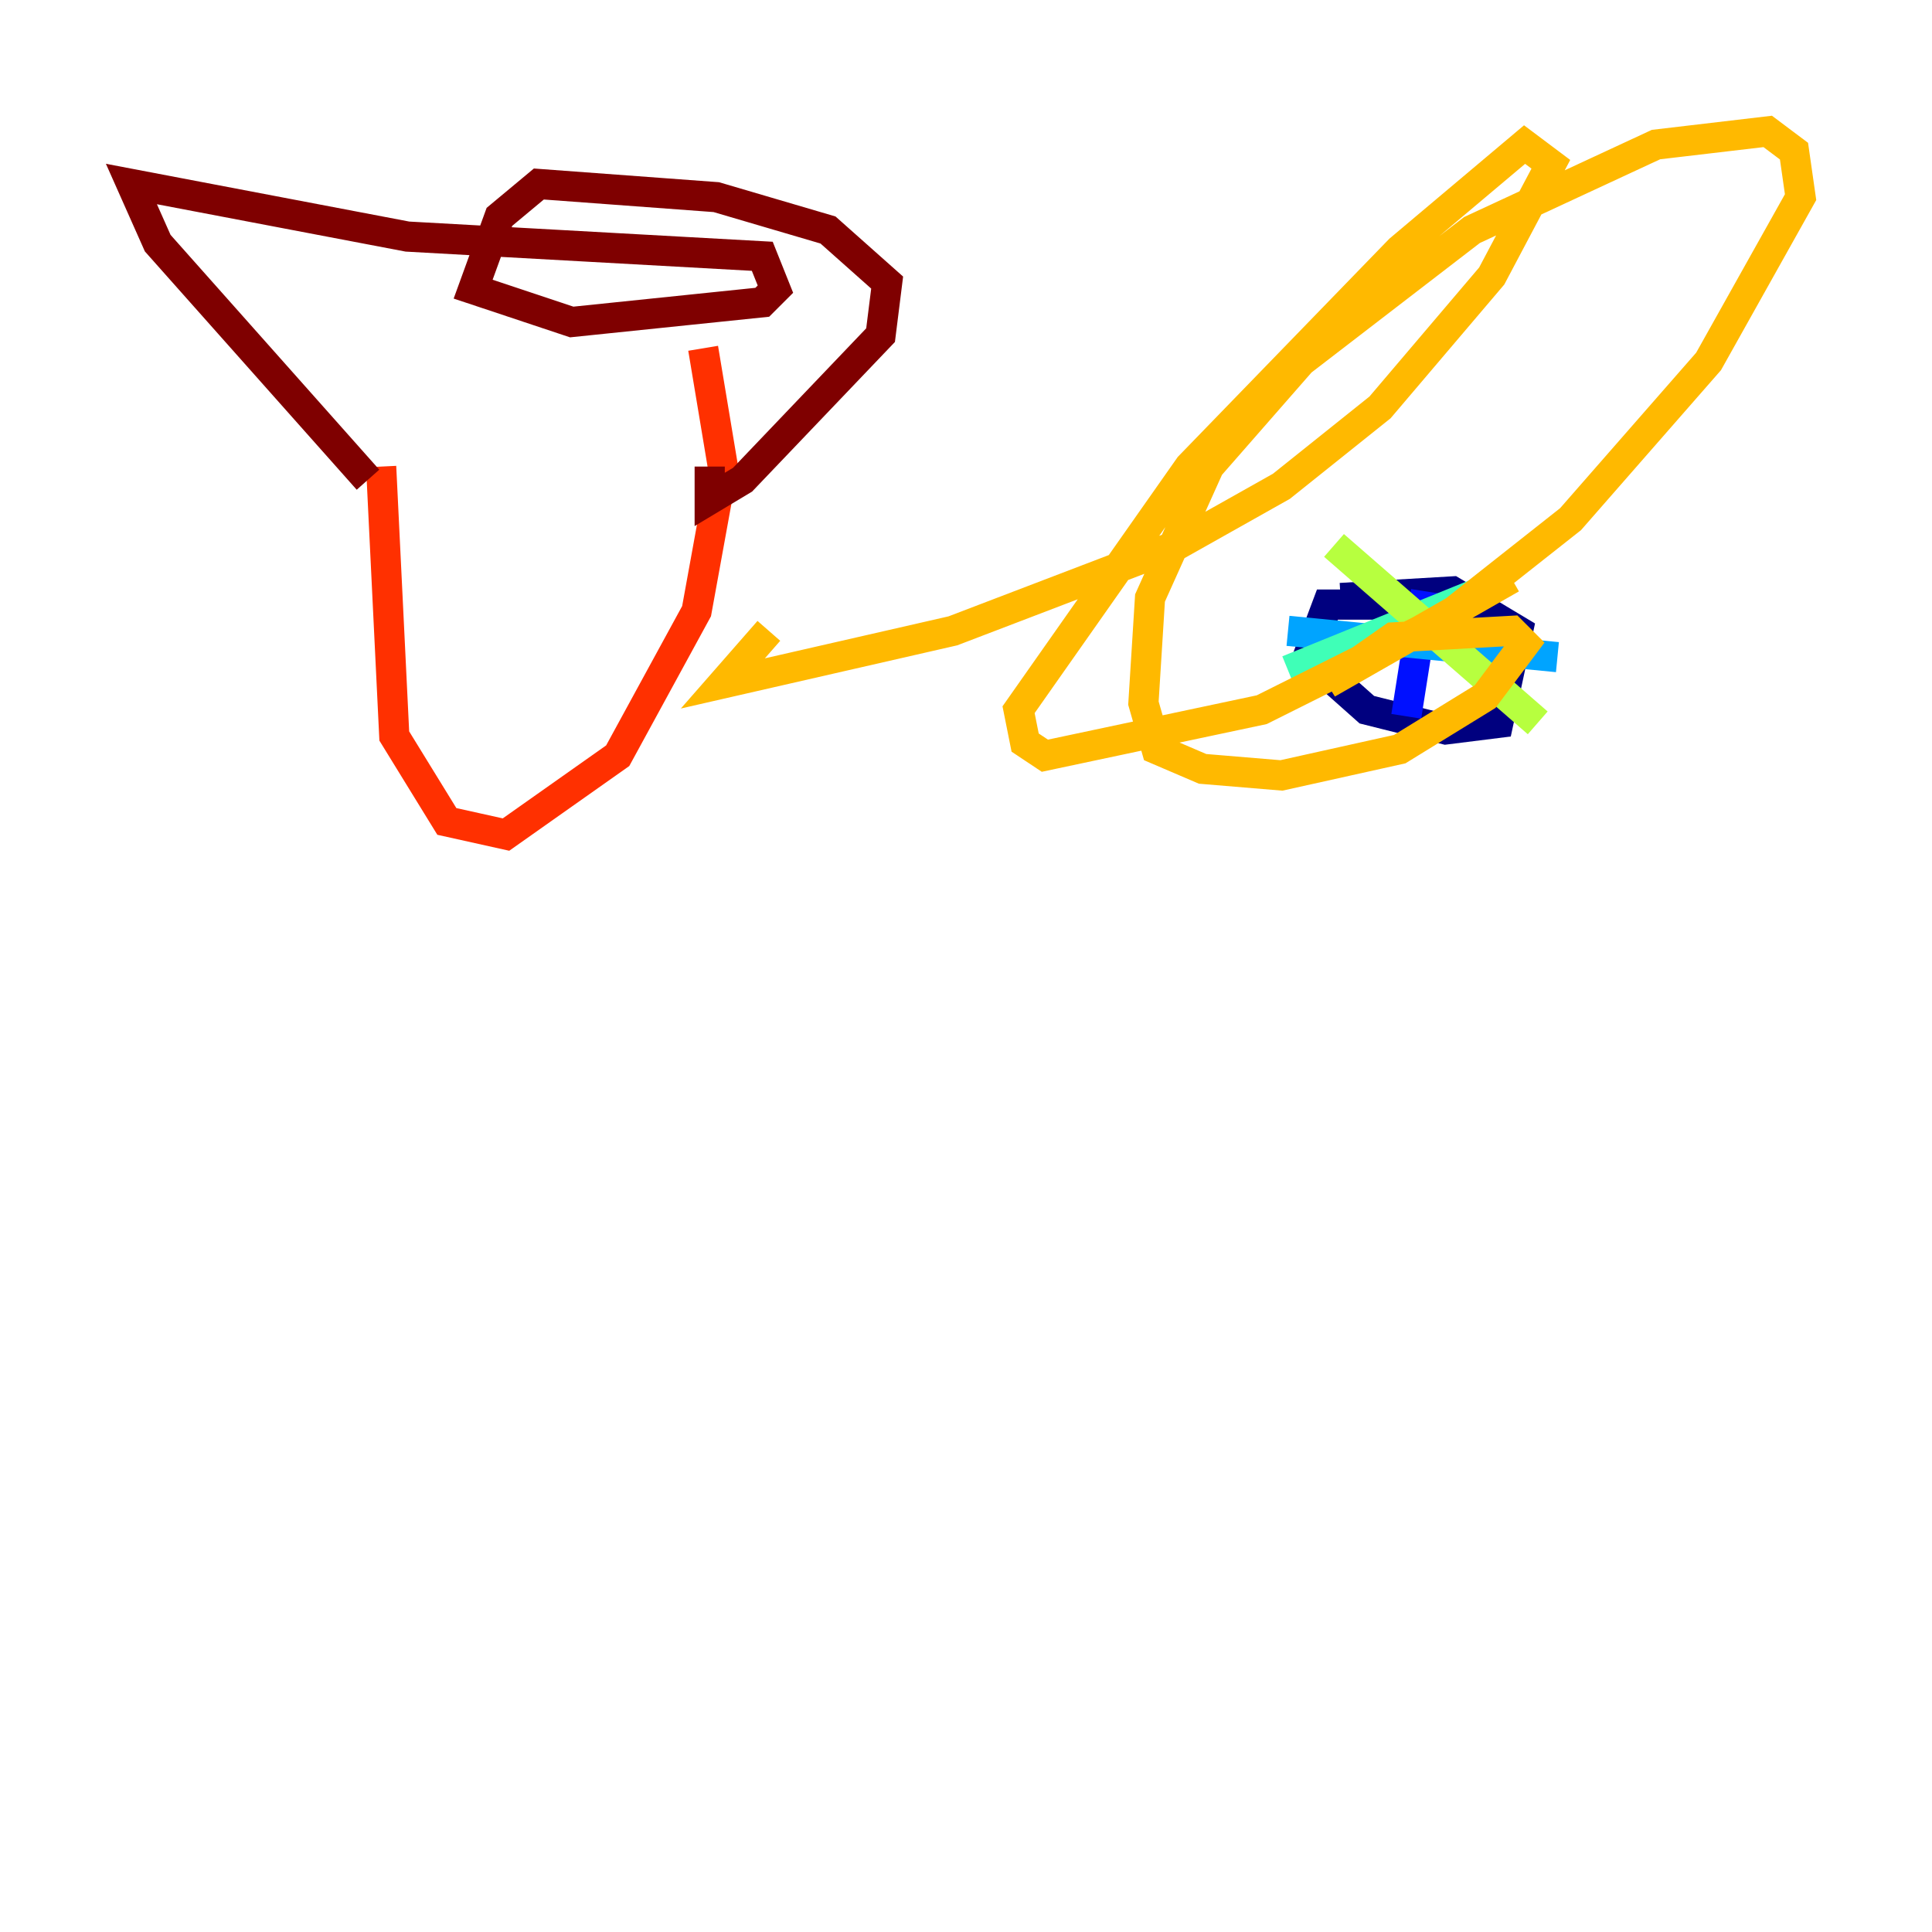 <?xml version="1.0" encoding="utf-8" ?>
<svg baseProfile="tiny" height="128" version="1.2" viewBox="0,0,128,128" width="128" xmlns="http://www.w3.org/2000/svg" xmlns:ev="http://www.w3.org/2001/xml-events" xmlns:xlink="http://www.w3.org/1999/xlink"><defs /><polyline fill="none" points="93.605,40.054 87.946,40.054 86.639,43.537 90.558,47.02 95.782,48.327 99.265,47.891 100.571,41.796 96.218,39.184 88.816,39.619" stroke="#00007f" stroke-width="2" /><polyline fill="none" points="94.476,39.184 93.17,47.456" stroke="#0010ff" stroke-width="2" /><polyline fill="none" points="85.333,41.796 103.184,43.537" stroke="#00a4ff" stroke-width="2" /><polyline fill="none" points="99.265,38.748 85.333,44.408" stroke="#3fffb7" stroke-width="2" /><polyline fill="none" points="88.381,36.136 101.878,47.891" stroke="#b7ff3f" stroke-width="2" /><polyline fill="none" points="100.136,38.313 87.946,45.279 92.299,42.231 100.136,41.796 101.007,42.667 98.395,46.15 92.735,49.633 84.898,51.374 79.674,50.939 76.626,49.633 75.755,46.585 76.191,39.619 80.109,30.912 86.204,23.946 97.524,15.238 109.714,9.578 117.116,8.707 118.857,10.014 119.293,13.061 113.197,23.946 104.054,34.395 95.782,40.925 83.592,47.02 69.225,50.068 67.918,49.197 67.483,47.02 78.803,30.912 92.735,16.544 101.007,9.578 102.748,10.884 98.83,18.286 91.429,26.993 84.898,32.218 77.932,36.136 63.129,41.796 47.891,45.279 50.939,41.796" stroke="#ffb900" stroke-width="2" /><polyline fill="none" points="25.252,30.912 26.122,48.762 29.605,54.422 33.524,55.292 40.925,50.068 46.15,40.49 47.891,30.912 46.585,23.075" stroke="#ff3000" stroke-width="2" /><polyline fill="none" points="24.381,31.782 10.449,16.109 8.707,12.191 26.993,15.674 50.503,16.98 51.374,19.157 50.503,20.027 37.878,21.333 31.347,19.157 33.088,14.367 35.701,12.191 47.456,13.061 54.857,15.238 58.776,18.721 58.34,22.204 49.197,31.782 47.02,33.088 47.02,30.912" stroke="#7f0000" stroke-width="2" /></svg>